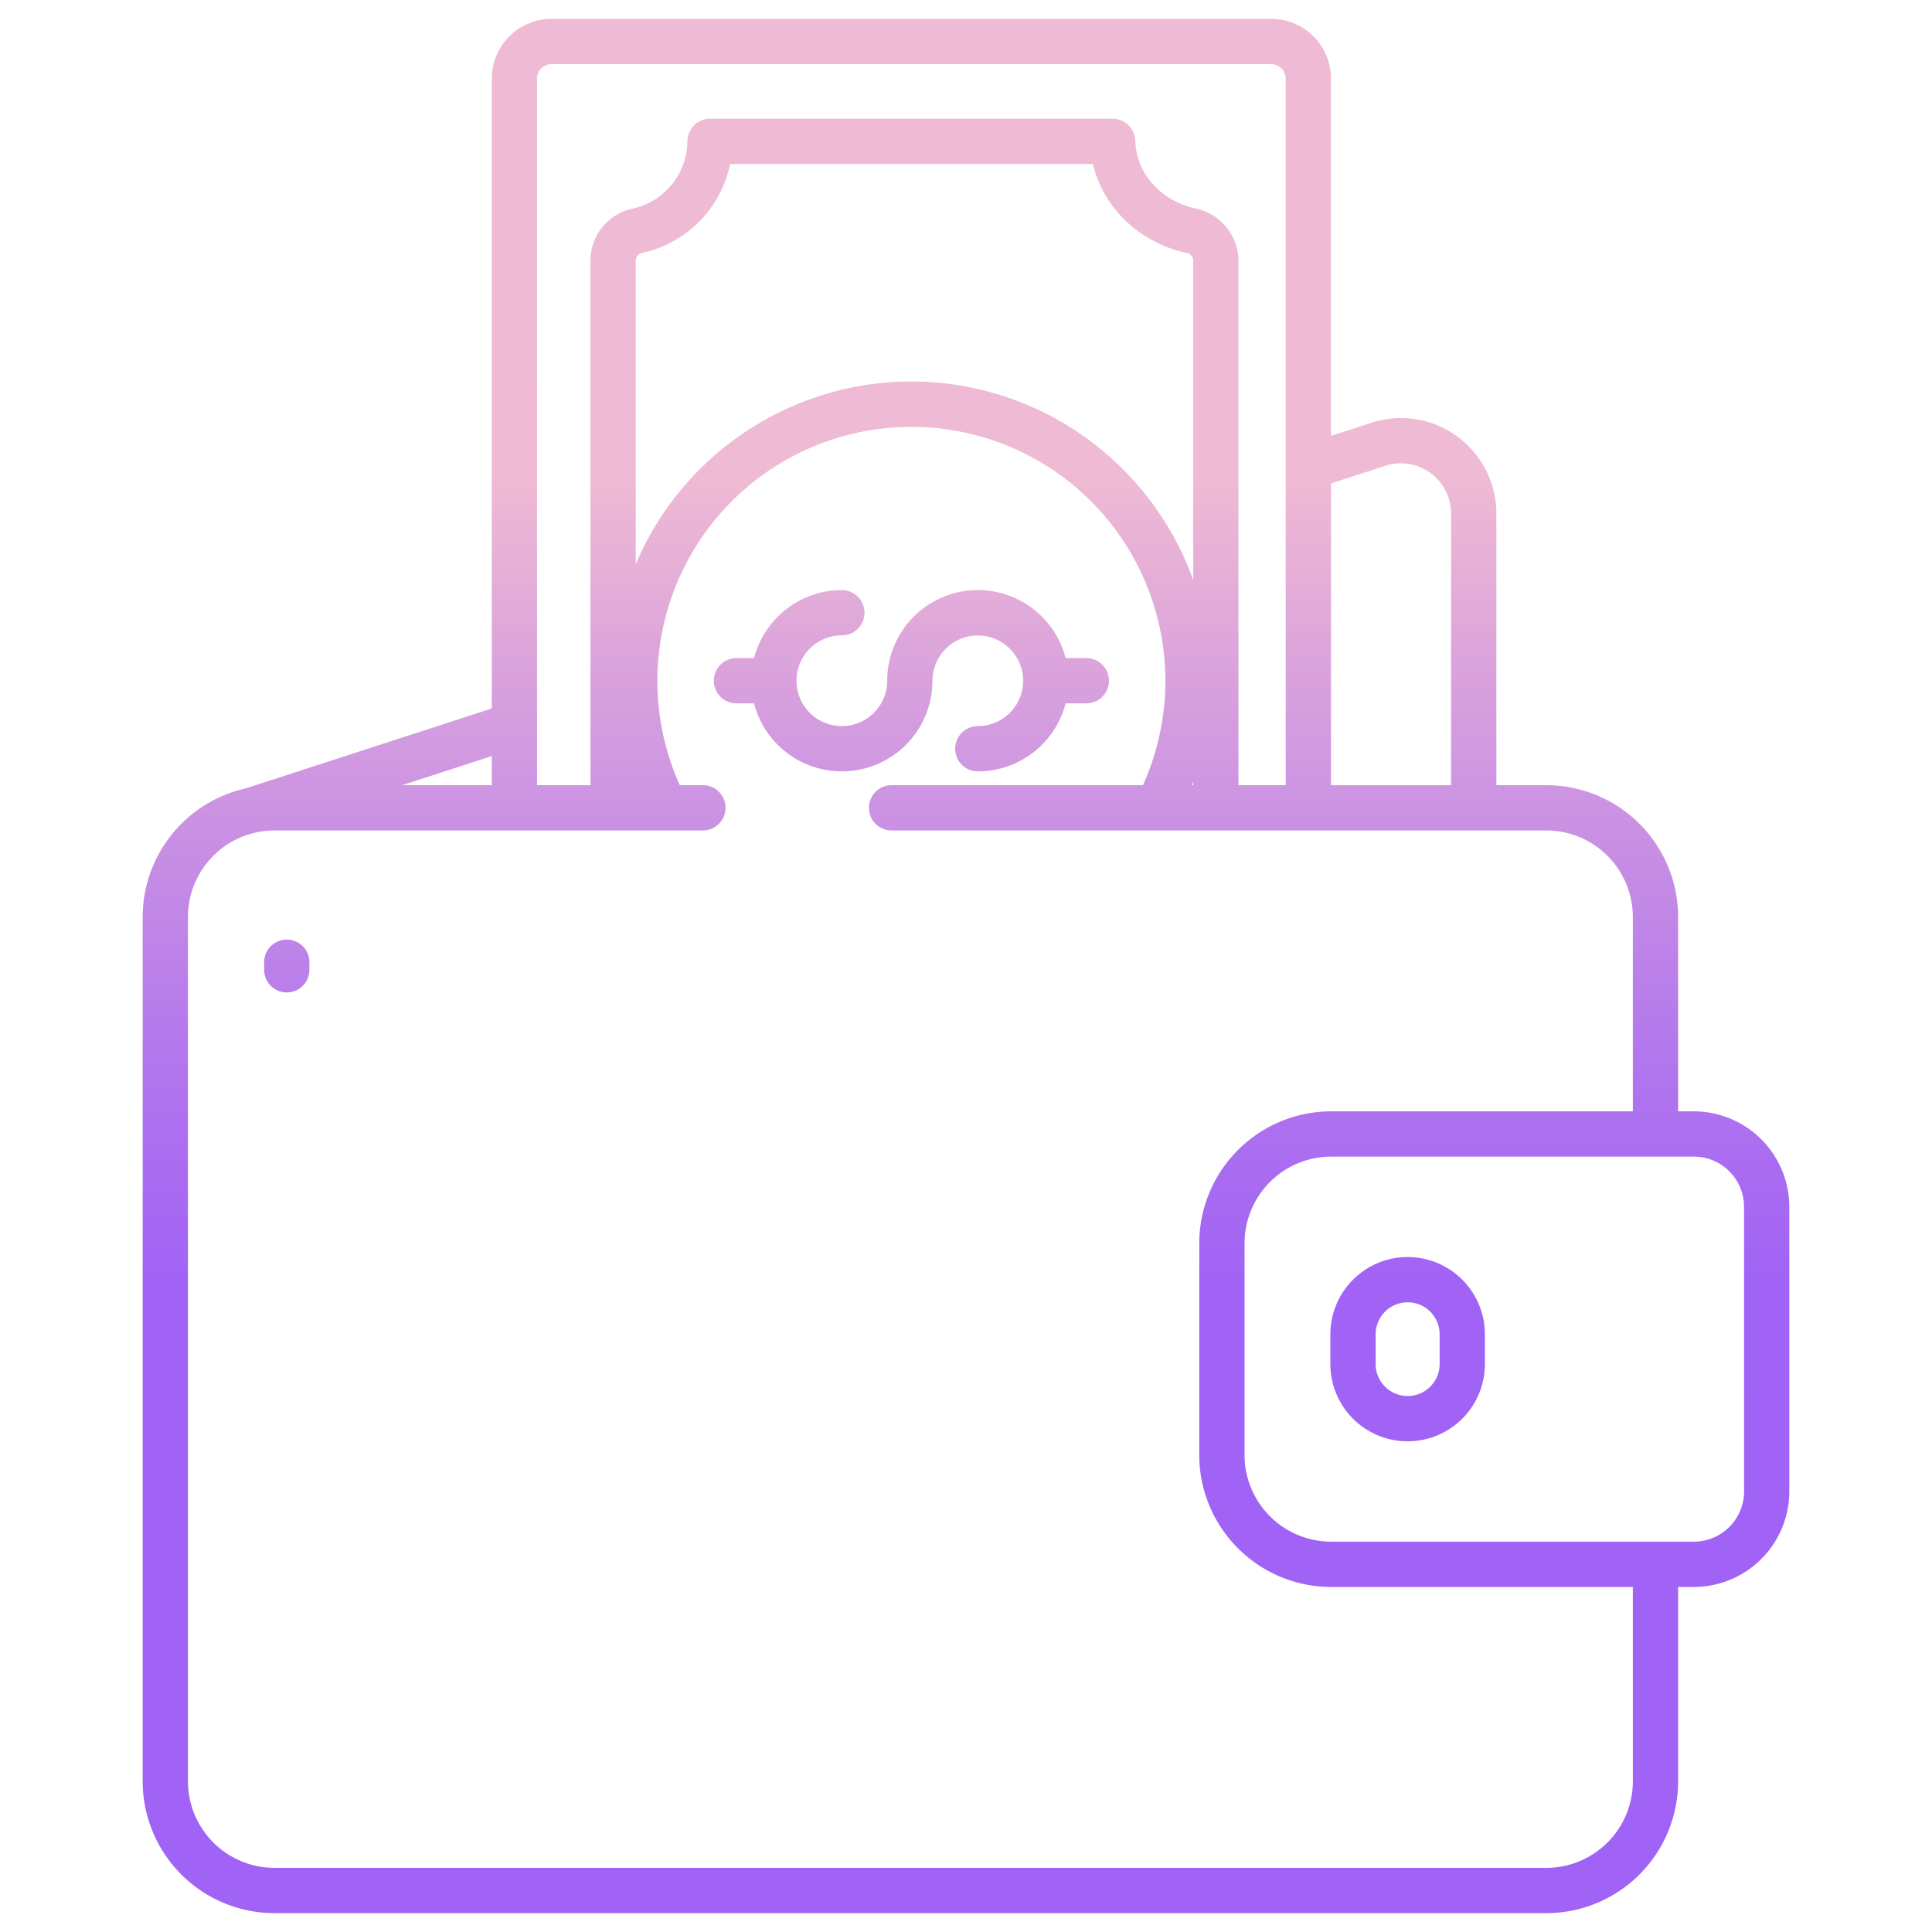 <svg id="Layer_1" height="512" viewBox="0 0 512 512" width="512" xmlns="http://www.w3.org/2000/svg" xmlns:xlink="http://www.w3.org/1999/xlink" data-name="Layer 1"><linearGradient id="linear-gradient" gradientUnits="userSpaceOnUse" x1="373.039" x2="373.039" y1="458" y2="89.951"><stop offset=".322" stop-color="#a163f5"/><stop offset=".466" stop-color="#b074ee"/><stop offset=".752" stop-color="#d8a1dd"/><stop offset=".898" stop-color="#efbad3"/></linearGradient><linearGradient id="linear-gradient-2" x1="76" x2="76" xlink:href="#linear-gradient" y1="458" y2="89.951"/><linearGradient id="linear-gradient-4" x1="241.523" x2="241.523" xlink:href="#linear-gradient" y1="458" y2="89.951"/><linearGradient id="linear-gradient-5" x1="256" x2="256" xlink:href="#linear-gradient" y1="458" y2="89.951"/><path d="m373.039 333.121a20.5 20.5 0 0 0 -20.477 20.479v7.886a20.477 20.477 0 1 0 40.954 0v-7.886a20.5 20.5 0 0 0 -20.477-20.479zm8.477 28.362a8.477 8.477 0 0 1 -16.954 0v-7.883a8.477 8.477 0 0 1 16.954 0z" fill="url(#linear-gradient)"/><path d="m76 249a6 6 0 0 0 -6 6v2a6 6 0 0 0 12 0v-2a6 6 0 0 0 -6-6z" fill="url(#linear-gradient-2)"/><path d="m76 277a6 6 0 0 0 -6 6v92a6 6 0 0 0 12 0v-92a6 6 0 0 0 -6-6z" fill="url(#linear-gradient-2)"/><path d="m247.113 180.4a12.018 12.018 0 0 1 24.035-.126c0 .042-.006.083-.006.126s0 .083.006.125a12.031 12.031 0 0 1 -12.014 11.9 6 6 0 0 0 0 12 24.064 24.064 0 0 0 23.266-18.025h5.48a6 6 0 0 0 0-12h-5.48a24.022 24.022 0 0 0 -47.283 6 12.021 12.021 0 1 1 -12.02-12.021 6 6 0 0 0 0-12 24.063 24.063 0 0 0 -23.266 18.021h-4.66a6 6 0 0 0 0 12h4.66a24.022 24.022 0 0 0 47.282-6z" fill="url(#linear-gradient-4)"/><path d="m448.888 294.516h-4.168v-51.482a34.954 34.954 0 0 0 -34.954-34.953h-13.212v-71.981a25.3 25.3 0 0 0 -33.119-24.065l-10.713 3.48v-94.685a15.848 15.848 0 0 0 -15.83-15.83h-190.738a15.847 15.847 0 0 0 -15.829 15.83v166.92l-65.191 21.176a34.959 34.959 0 0 0 -27.324 34.108v229.012a34.953 34.953 0 0 0 34.954 34.954h337a34.954 34.954 0 0 0 34.954-34.954v-51.481h4.168a25.331 25.331 0 0 0 25.3-25.3v-75.447a25.33 25.33 0 0 0 -25.298-25.302zm-96.166-166.388 14.42-4.685a13.3 13.3 0 0 1 17.412 12.657v71.986h-31.832zm-210.4-107.3a3.834 3.834 0 0 1 3.832-3.828h190.738a3.834 3.834 0 0 1 3.83 3.83v187.251h-12.515v-138.906a14.247 14.247 0 0 0 -11.156-13.857c-9.425-2.042-15.932-9.291-16.192-18.037a6 6 0 0 0 -6-5.822h-106.674a6 6 0 0 0 -6 5.822 18.5 18.5 0 0 1 -14.655 18.037 14.1 14.1 0 0 0 -11.055 13.834v138.929h-14.15zm99.2 80.263a79.432 79.432 0 0 0 -73.045 48.418v-80.357a2.164 2.164 0 0 1 1.692-2.127 30.408 30.408 0 0 0 23.318-23.566h96.138c2.707 11.541 12.275 20.853 24.885 23.586a2.182 2.182 0 0 1 1.7 2.13v84.555a79.439 79.439 0 0 0 -74.687-52.637zm74.685 106.009v.977h-.367c.121-.323.25-.646.367-.977zm-185.882-6.737v7.714h-23.746zm302.4 271.679a22.954 22.954 0 0 1 -22.959 22.958h-337a22.954 22.954 0 0 1 -22.956-22.954v-229.012a22.953 22.953 0 0 1 22.954-22.953h113.513a6 6 0 0 0 0-12h-6.127a67.312 67.312 0 1 1 122.746 0h-66.619a6 6 0 0 0 0 12h173.489a22.954 22.954 0 0 1 22.954 22.954v51.481h-79.949a34.993 34.993 0 0 0 -34.953 34.953v56.142a34.993 34.993 0 0 0 34.953 34.954h79.949zm29.47-76.784a13.318 13.318 0 0 1 -13.3 13.3h-96.124a22.98 22.98 0 0 1 -22.953-22.954v-56.135a22.979 22.979 0 0 1 22.953-22.953h96.117a13.317 13.317 0 0 1 13.3 13.3z" fill="url(#linear-gradient-5)"/></svg>
